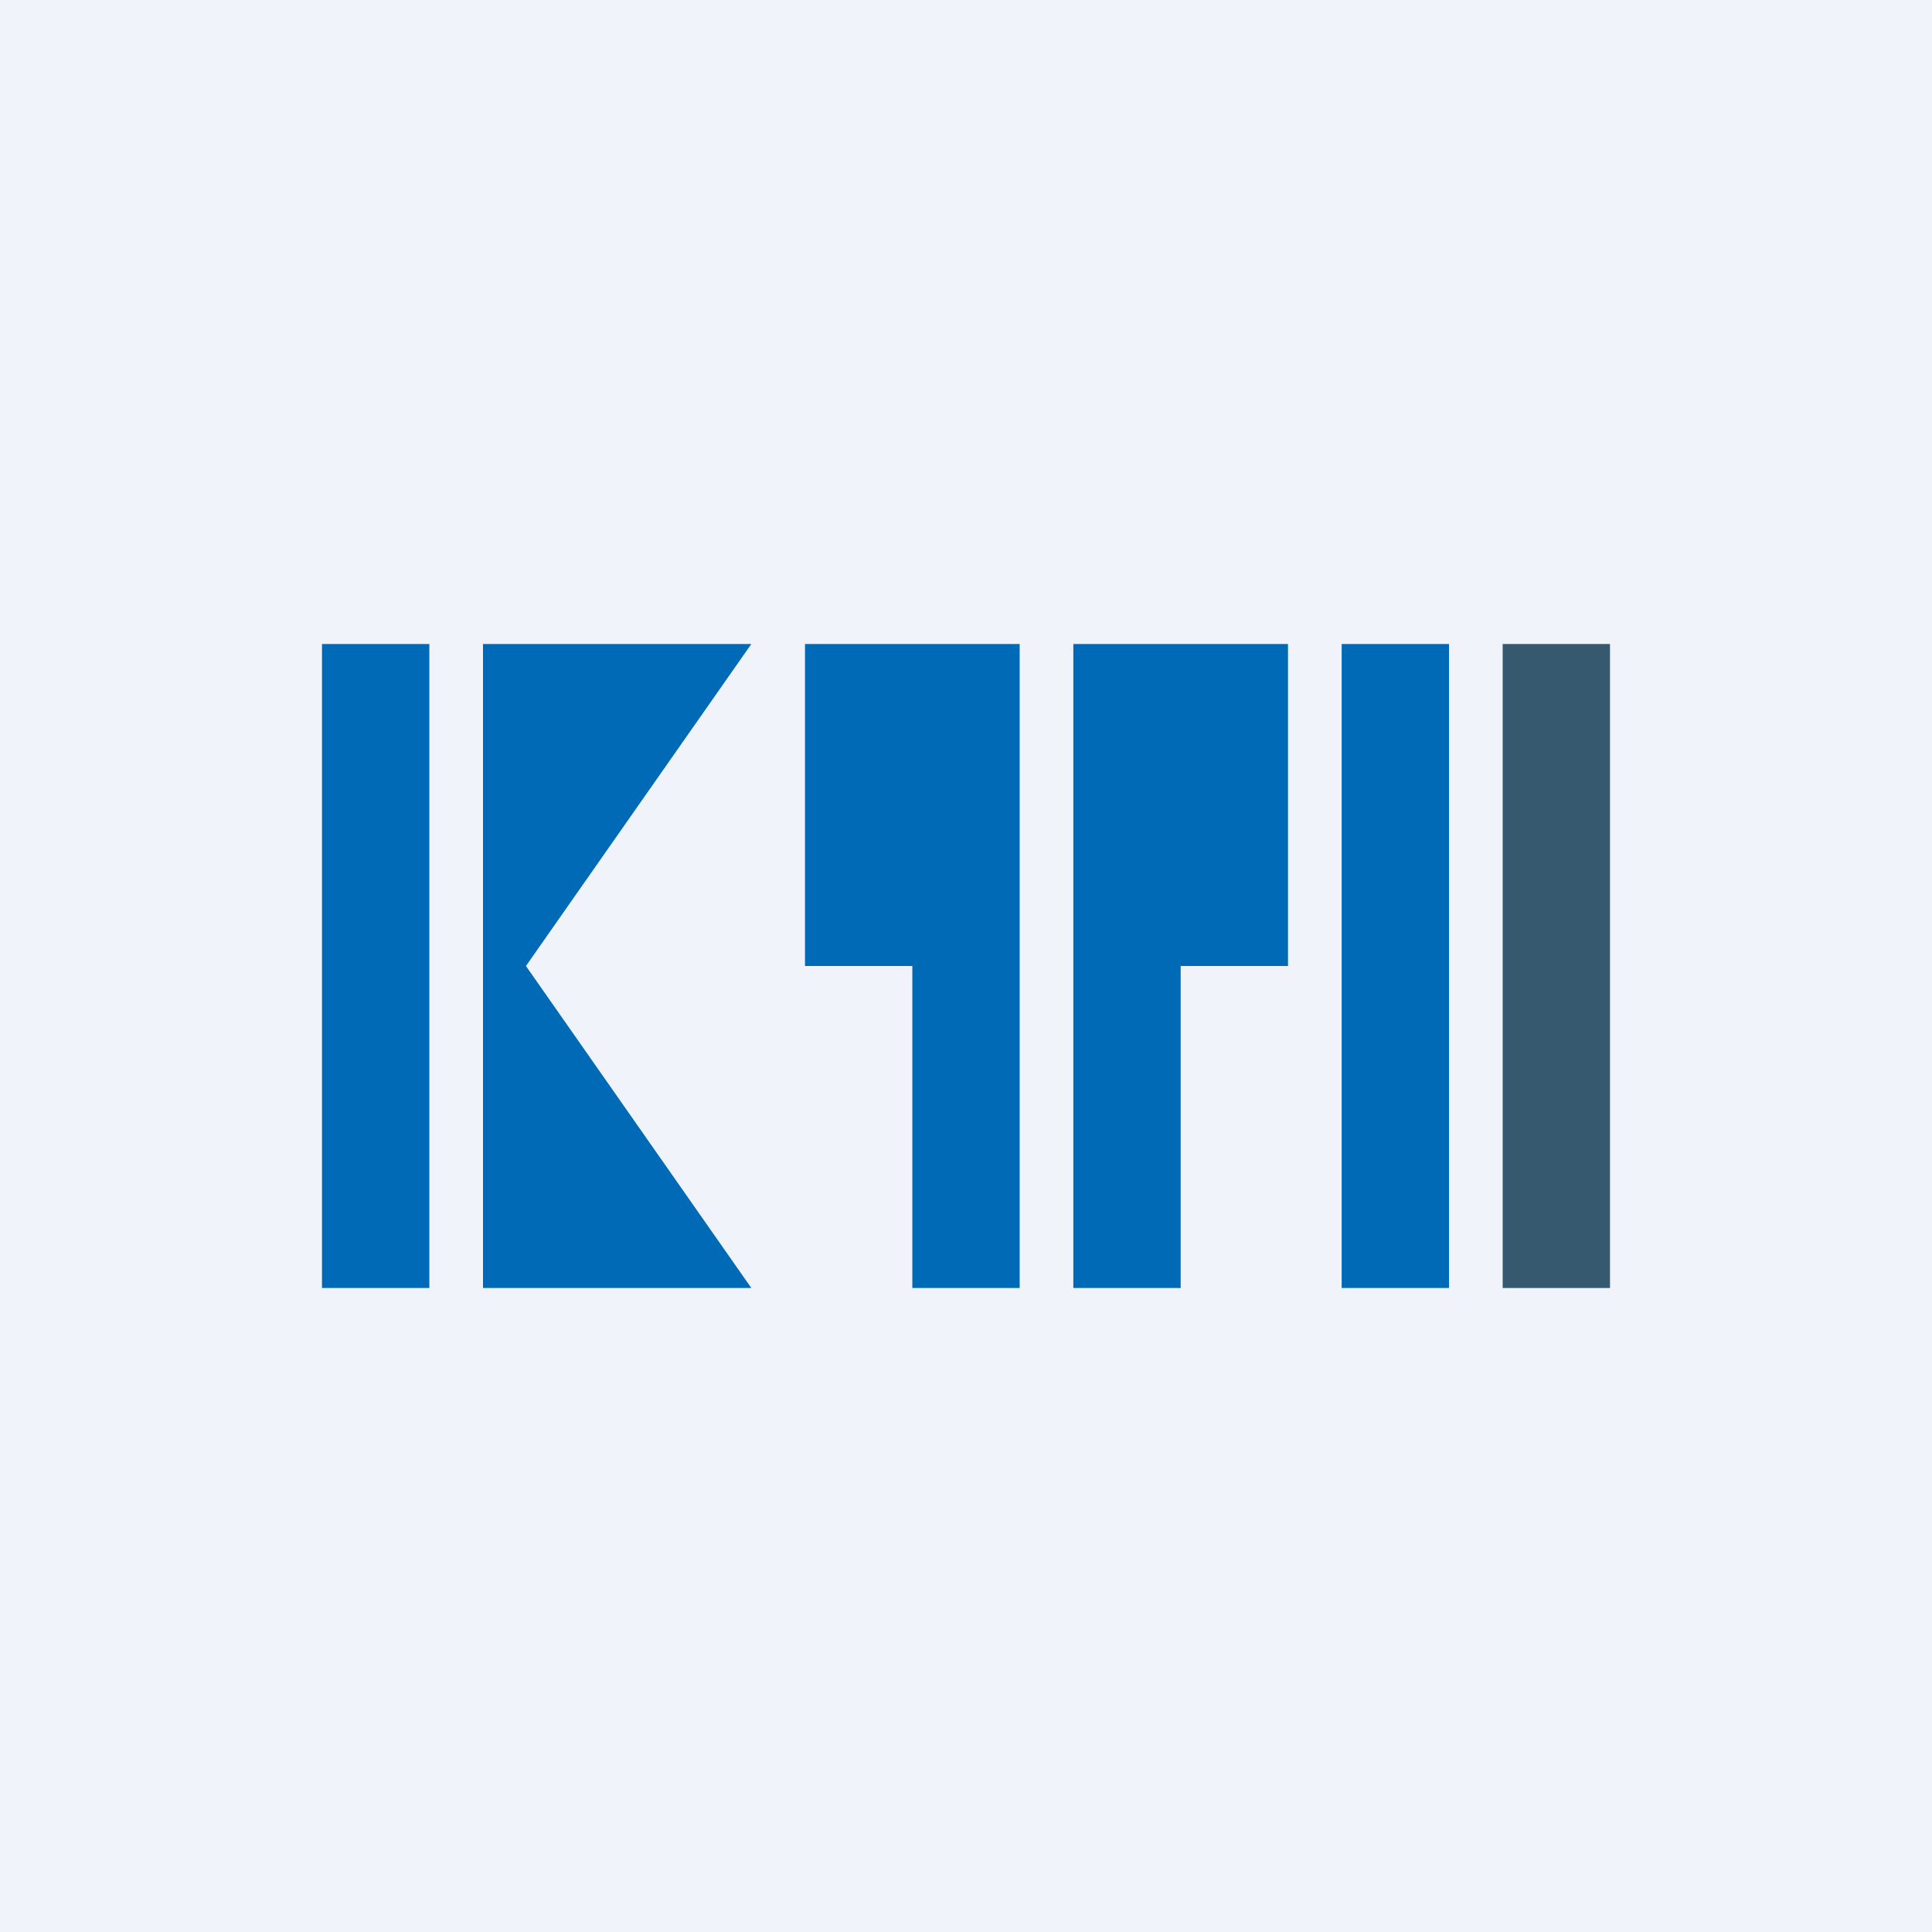 <!-- by TradingView --><svg width="18" height="18" viewBox="0 0 18 18" xmlns="http://www.w3.org/2000/svg"><path fill="#F0F3FA" d="M0 0h18v18H0z"/><path fill="#006AB7" d="M3 6h1v6H3zM12.5 6h1v6h-1V6Z"/><path fill="#375970" d="M14 6h1v6h-1z"/><path d="M7 6H4.5v6H7L4.9 9 7 6ZM9.5 6h-2v3h1v3h1V6ZM10 6h2v3h-1v3h-1V6Z" fill="#006AB7"/></svg>